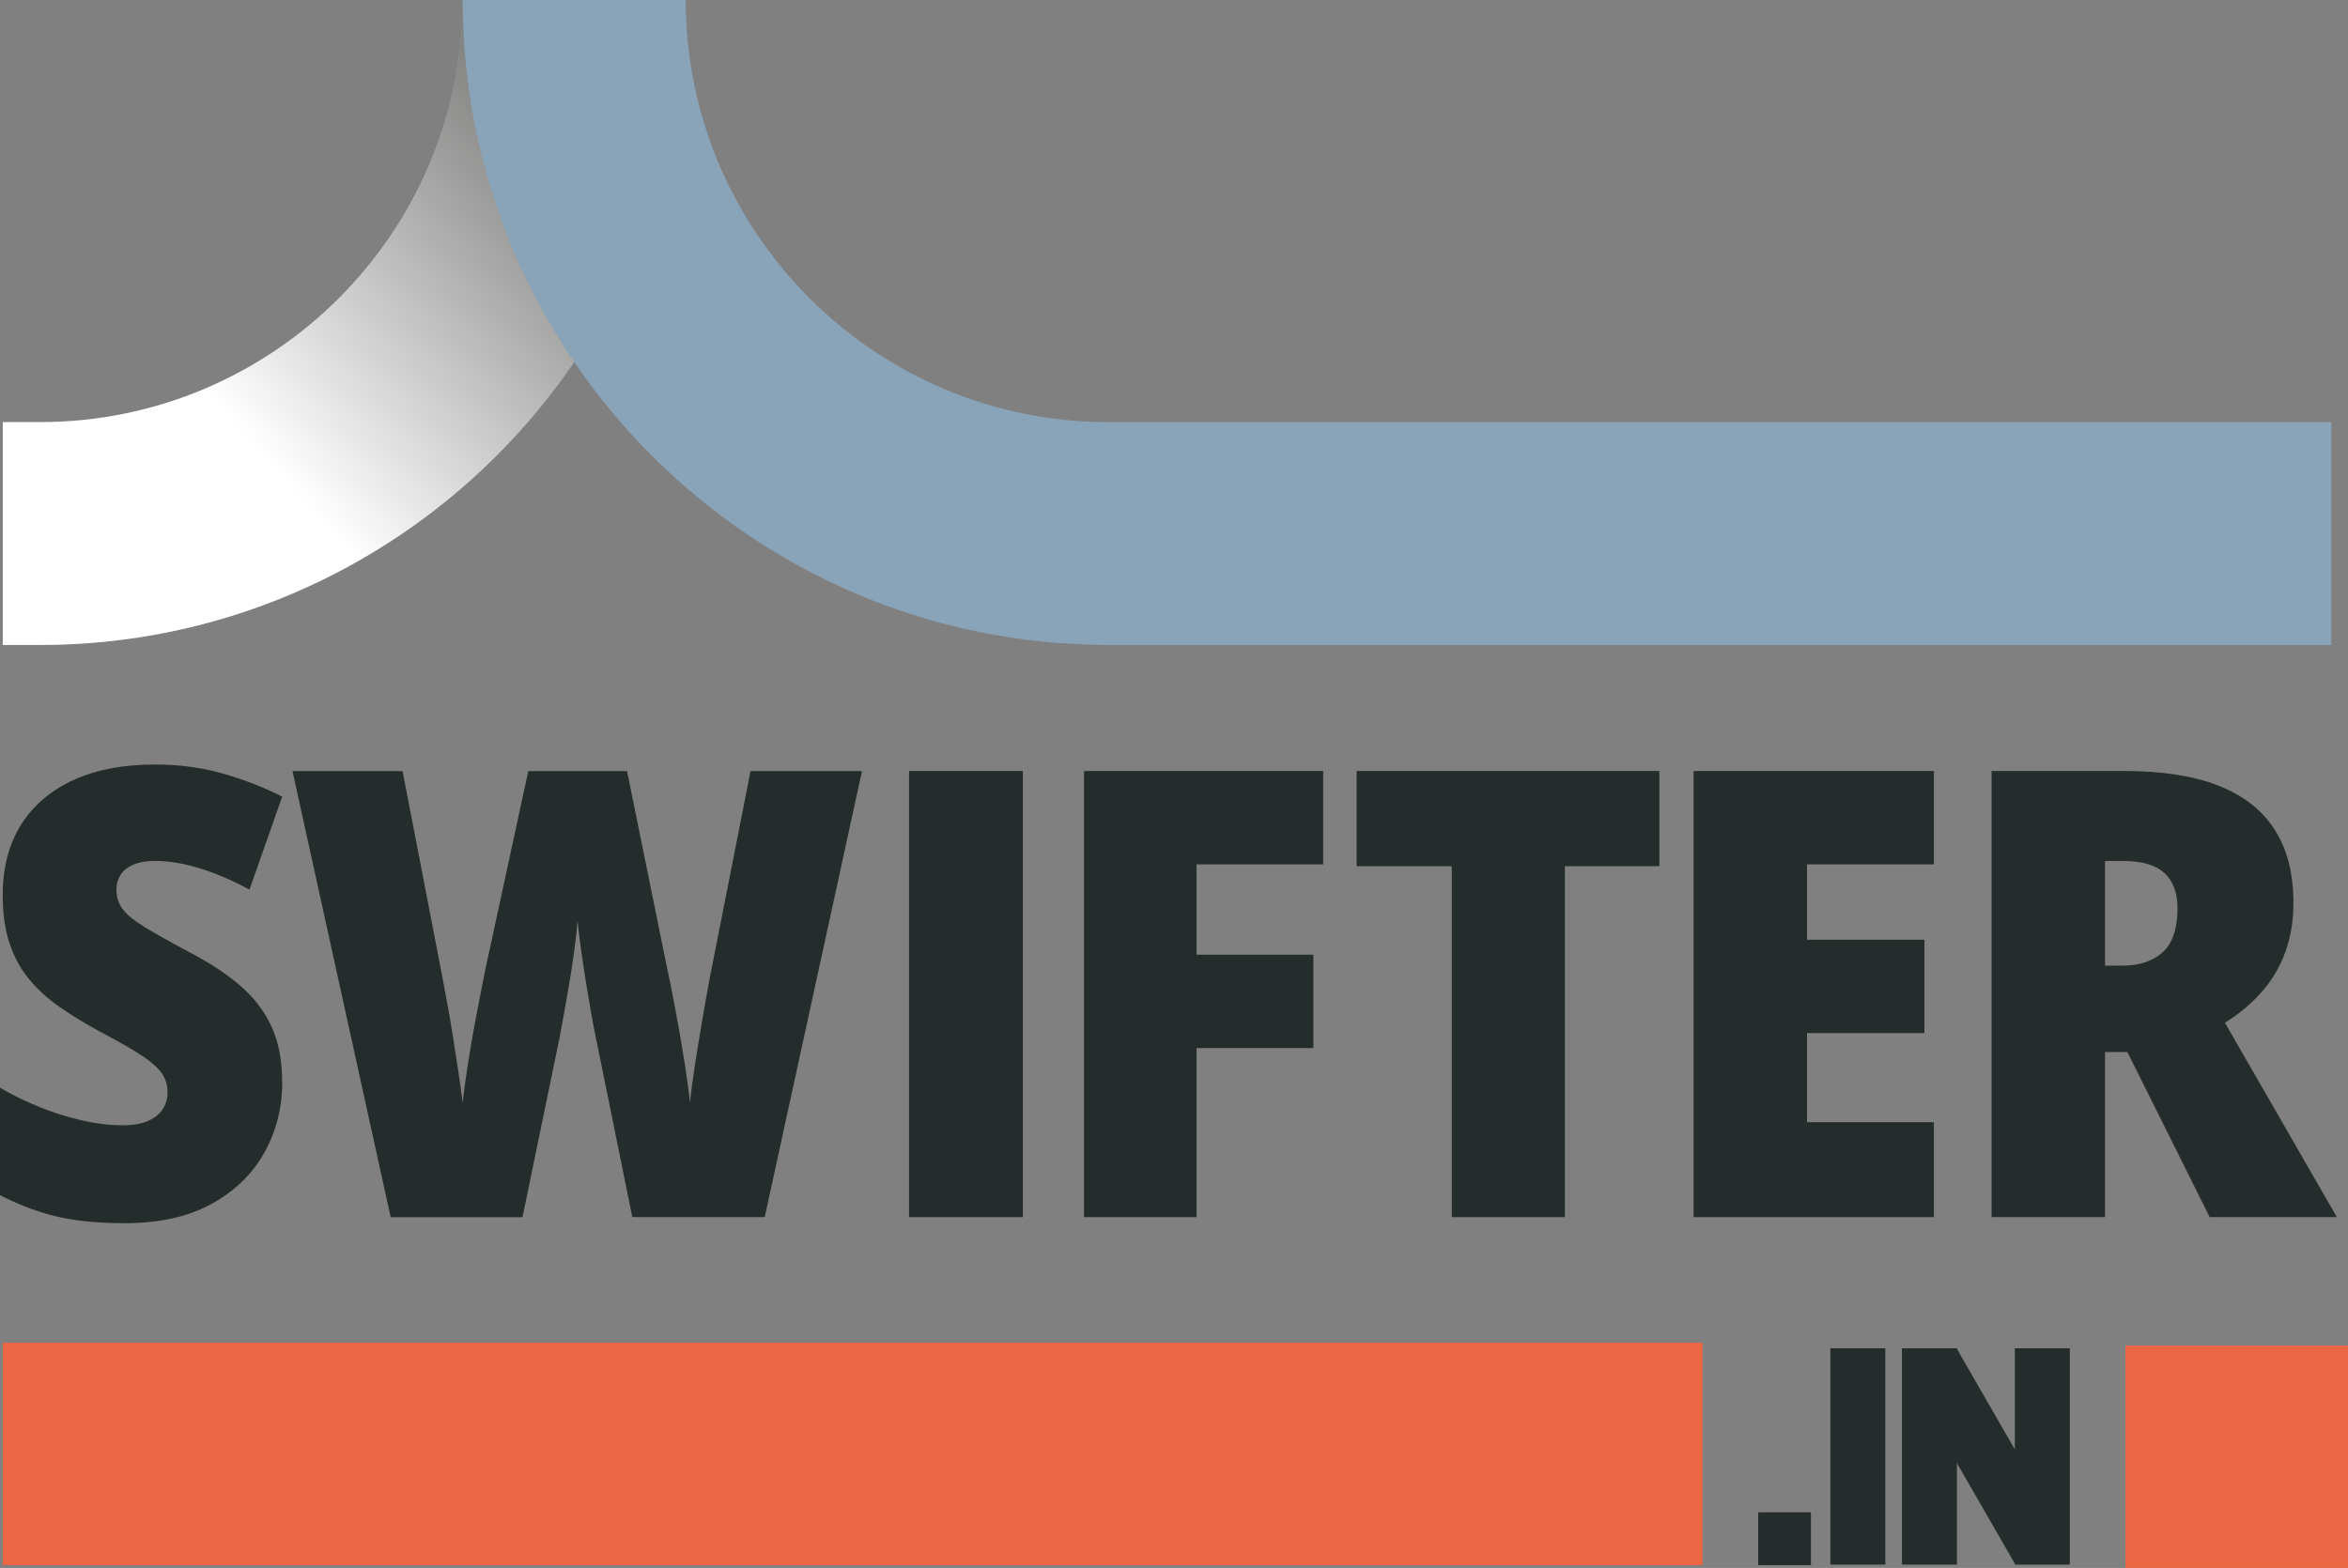 <svg width="512" height="342" viewBox="0 0 512 342" fill="none" xmlns="http://www.w3.org/2000/svg">
<rect x="0" y="0" width="512" height="342" fill="#808080" stroke="none"/>
<path d="M512 293.489H463.469V342H512V293.489Z" fill="#EC6643"/>
<path d="M383.393 341.393V329.872H394.888V341.393H383.393Z" fill="#252C2C"/>
<path d="M414.739 341.275V294.096H426.726V341.275H414.739Z" fill="#252C2C"/>
<path d="M439.35 341.275V294.096H451.337V341.275H439.35Z" fill="#252C2C"/>
<path d="M439.291 340.962L415.883 300.324L426.645 294.096L450.053 334.733L439.291 340.962Z" fill="#252C2C"/>
<path d="M399.123 341.275V294.096H411.11V341.275H399.123Z" fill="#252C2C"/>
<path d="M371.261 292.883H0.607V341.394H371.261V292.883Z" fill="#EC6643"/>
<path d="M8.724 140.681H0.607V92.077H8.724C59.546 92.077 100.886 50.775 100.886 0H149.535C149.535 77.562 86.376 140.681 8.724 140.681Z" fill="#89A3B8"/>
<g style="mix-blend-mode:multiply">
<path d="M8.724 140.681H0.607V92.077H8.724C59.546 92.077 100.886 50.775 100.886 0H149.535C149.535 77.562 86.376 140.681 8.724 140.681Z" fill="url(#paint0_linear_1_75)"/>
</g>
<path d="M508.36 140.681H241.679C164.045 140.681 100.886 77.562 100.886 0H149.535C149.535 50.775 190.875 92.077 241.697 92.077H508.36V140.681Z" fill="#89A3B8"/>
<path d="M61.553 235.928C61.553 241.562 60.259 246.73 57.652 251.395C55.045 256.078 51.198 259.811 46.111 262.61C41.023 265.409 34.695 266.809 27.145 266.809C23.496 266.809 20.17 266.611 17.168 266.216C14.166 265.822 11.29 265.176 8.539 264.279C5.789 263.399 2.93 262.197 0 260.69V237.256C4.53 239.875 9.15 241.885 13.86 243.32C18.57 244.738 22.849 245.456 26.66 245.456C28.925 245.456 30.776 245.151 32.233 244.523C33.671 243.895 34.749 243.051 35.468 241.957C36.188 240.862 36.529 239.624 36.529 238.189C36.529 236.645 36.098 235.264 35.253 234.062C34.408 232.859 32.916 231.567 30.794 230.168C28.673 228.768 25.653 227.046 21.788 225.018C18.534 223.242 15.622 221.465 13.015 219.653C10.409 217.859 8.197 215.831 6.346 213.588C4.494 211.345 3.074 208.743 2.085 205.765C1.079 202.786 0.593 199.287 0.593 195.25C0.593 189.221 1.942 184.089 4.62 179.836C7.317 175.602 11.128 172.354 16.089 170.111C21.051 167.868 26.947 166.755 33.797 166.755C38.992 166.755 43.882 167.401 48.466 168.693C53.05 169.985 57.4 171.672 61.535 173.753L54.398 194.047C50.623 192.002 46.992 190.459 43.522 189.382C40.053 188.324 36.835 187.785 33.85 187.785C31.891 187.785 30.291 188.072 29.051 188.611C27.81 189.167 26.875 189.903 26.282 190.836C25.689 191.769 25.383 192.827 25.383 194.03C25.383 195.627 25.833 197.044 26.714 198.246C27.595 199.466 29.195 200.776 31.478 202.176C33.761 203.576 37.014 205.406 41.239 207.667C45.589 209.928 49.275 212.332 52.277 214.898C55.279 217.464 57.562 220.407 59.144 223.78C60.726 227.153 61.517 231.191 61.517 235.892L61.553 235.928Z" fill="#252C2C"/>
<path d="M187.967 168.173L166.754 265.481H137.883L129.883 226.077C129.578 224.605 129.236 222.865 128.876 220.819C128.517 218.774 128.157 216.602 127.78 214.27C127.402 211.937 127.043 209.604 126.719 207.29C126.396 204.957 126.126 202.822 125.946 200.866C125.82 202.589 125.587 204.616 125.281 206.931C124.975 209.246 124.616 211.596 124.22 213.983C123.825 216.369 123.429 218.63 123.052 220.729C122.674 222.847 122.351 224.605 122.081 226.023L113.938 265.499H85.193L63.782 168.191H87.781L96.59 213.785C96.86 215.203 97.183 217.015 97.597 219.204C97.992 221.393 98.406 223.78 98.801 226.328C99.197 228.876 99.592 231.388 99.97 233.882C100.347 236.376 100.653 238.583 100.868 240.539C101.174 237.919 101.57 235.084 102.037 232.052C102.504 229.019 103.026 225.969 103.601 222.937C104.176 219.904 104.716 217.069 105.237 214.449C105.74 211.829 106.208 209.658 106.603 207.918L115.196 168.191H136.732L144.804 207.918C145.2 209.748 145.667 211.991 146.206 214.683C146.746 217.374 147.285 220.245 147.842 223.295C148.399 226.364 148.903 229.378 149.37 232.375C149.838 235.371 150.197 238.081 150.467 240.521C150.682 238.171 151.06 235.371 151.563 232.106C152.067 228.84 152.606 225.574 153.163 222.326C153.721 219.061 154.224 216.262 154.655 213.911L163.662 168.191H187.931L187.967 168.173Z" fill="#252C2C"/>
<path d="M198.231 265.481V168.173H223.039V265.481H198.231Z" fill="#252C2C"/>
<path d="M260.917 265.481H236.378V168.173H288.529V188.539H260.917V208.241H286.39V228.607H260.917V265.481Z" fill="#252C2C"/>
<path d="M341.238 265.481H316.573V188.934H295.828V168.173H361.839V188.934H341.238V265.481Z" fill="#252C2C"/>
<path d="M421.702 265.481H369.3V168.173H421.702V188.539H394.036V204.975H419.635V225.341H394.036V244.774H421.702V265.481Z" fill="#252C2C"/>
<path d="M463.301 168.173C471.48 168.173 478.294 169.232 483.741 171.367C489.188 173.502 493.268 176.696 496.001 180.949C498.733 185.201 500.1 190.531 500.1 196.918C500.1 200.776 499.524 204.311 498.374 207.541C497.223 210.753 495.534 213.66 493.304 216.226C491.075 218.792 488.379 221.088 485.161 223.08L509.573 265.481H481.835L463.894 229.468H459.022V265.481H434.286V168.173H463.301ZM462.959 187.803H459.022V210.627H462.762C466.501 210.627 469.449 209.658 471.588 207.702C473.745 205.747 474.824 202.553 474.824 198.121C474.824 194.747 473.871 192.181 471.966 190.423C470.06 188.664 467.058 187.803 462.959 187.803Z" fill="#252C2C"/>
<defs>
<linearGradient id="paint0_linear_1_75" x1="53.584" y1="95.019" x2="180.392" y2="-17.466" gradientUnits="userSpaceOnUse">
<stop stop-color="white"/>
<stop offset="1" stop-color="#1D1D1B"/>
</linearGradient>
</defs>
</svg>

